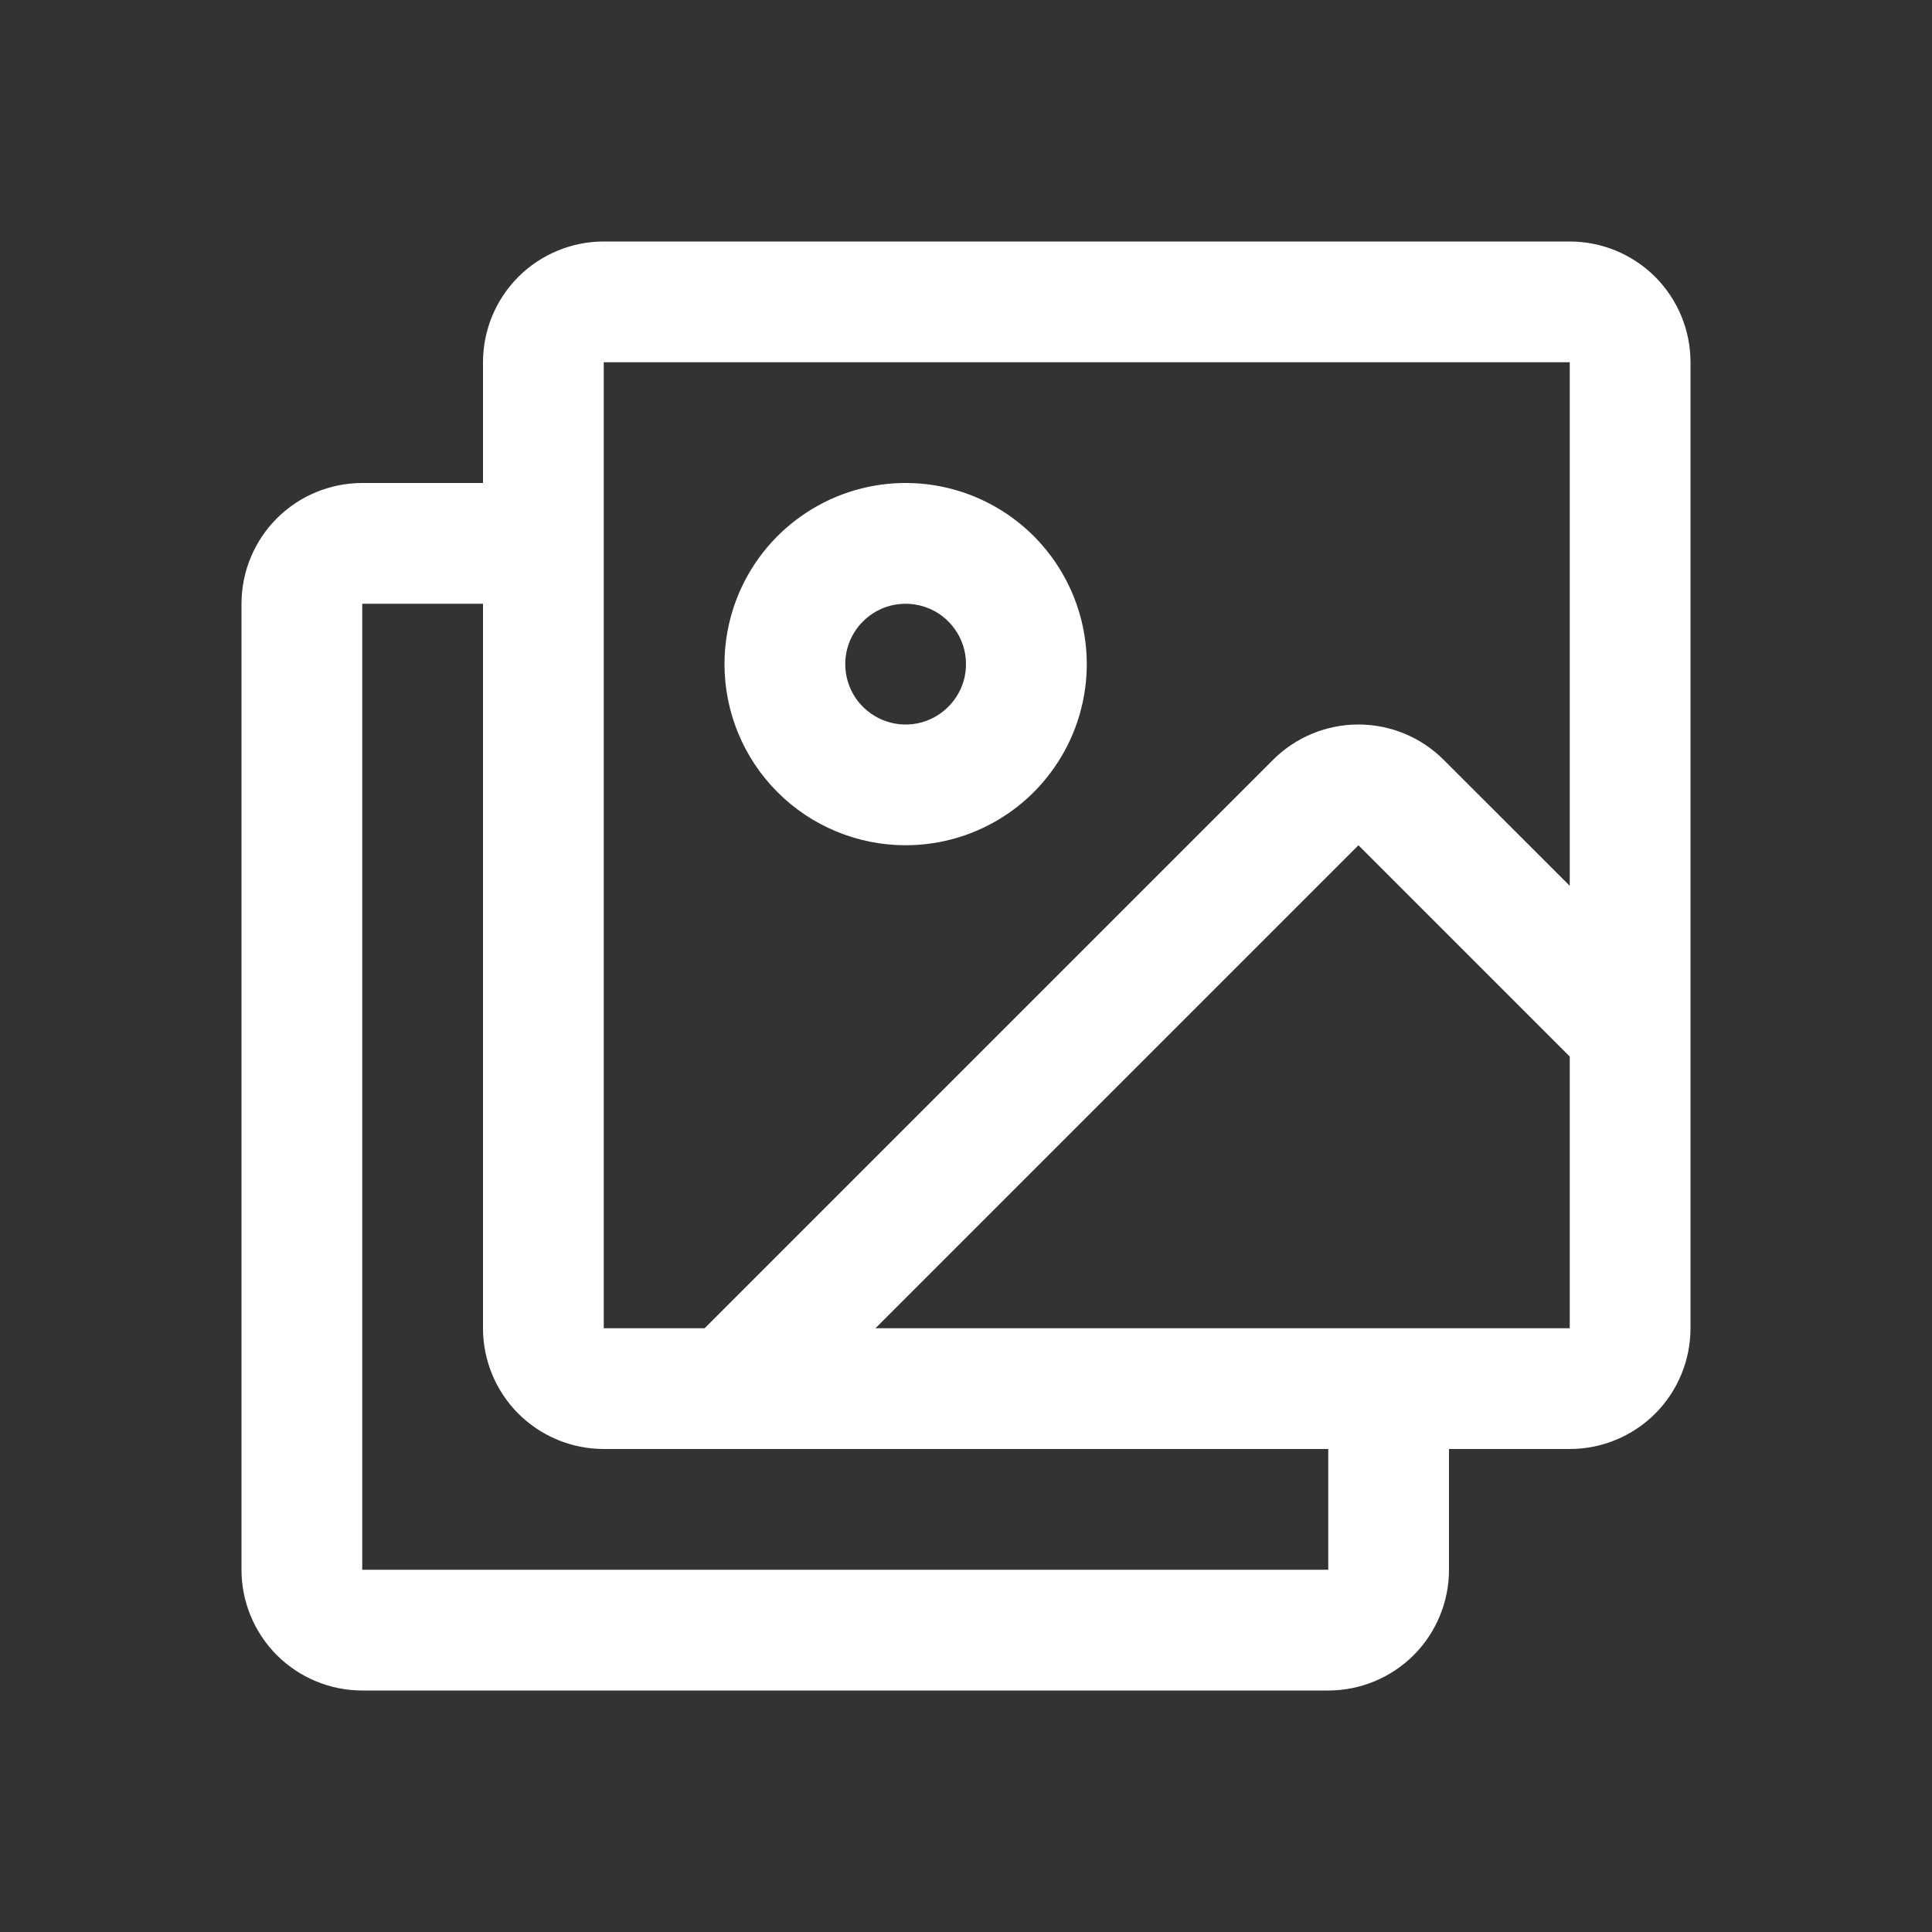 <svg xmlns="http://www.w3.org/2000/svg" width="24" height="24" viewBox="0 0 24 24" fill="none">
    <rect x="0" y="0" width="24" height="24" fill="#333333" stroke="none"/>
    <path d="M19.5 3H7.5C7.102 3 6.721 3.158 6.439 3.439C6.158 3.721 6 4.102 6 4.5V6H4.5C4.102 6 3.721 6.158 3.439 6.439C3.158 6.721 3 7.102 3 7.5V19.5C3 19.898 3.158 20.279 3.439 20.561C3.721 20.842 4.102 21 4.5 21H16.5C16.898 21 17.279 20.842 17.561 20.561C17.842 20.279 18 19.898 18 19.5V18H19.5C19.898 18 20.279 17.842 20.561 17.561C20.842 17.279 21 16.898 21 16.5V4.5C21 4.102 20.842 3.721 20.561 3.439C20.279 3.158 19.898 3 19.5 3ZM7.5 4.5H19.5V11.004L17.934 9.439C17.653 9.158 17.272 9 16.874 9C16.476 9 16.095 9.158 15.814 9.439L8.753 16.5H7.5V4.5ZM16.5 19.5H4.5V7.5H6V16.5C6 16.898 6.158 17.279 6.439 17.561C6.721 17.842 7.102 18 7.5 18H16.5V19.5ZM19.5 16.5H10.875L16.875 10.5L19.5 13.125V16.5ZM11.25 10.5C11.695 10.5 12.13 10.368 12.5 10.121C12.87 9.874 13.158 9.522 13.329 9.111C13.499 8.7 13.544 8.248 13.457 7.811C13.37 7.375 13.156 6.974 12.841 6.659C12.526 6.344 12.125 6.13 11.689 6.043C11.252 5.956 10.8 6.001 10.389 6.171C9.978 6.342 9.626 6.63 9.379 7C9.132 7.37 9 7.805 9 8.25C9 8.847 9.237 9.419 9.659 9.841C10.081 10.263 10.653 10.5 11.25 10.5ZM11.25 7.5C11.398 7.5 11.543 7.544 11.667 7.626C11.79 7.709 11.886 7.826 11.943 7.963C12 8.1 12.014 8.251 11.986 8.396C11.957 8.542 11.885 8.675 11.78 8.78C11.675 8.885 11.542 8.957 11.396 8.986C11.251 9.015 11.1 9 10.963 8.943C10.826 8.886 10.709 8.79 10.626 8.667C10.544 8.543 10.5 8.398 10.5 8.25C10.5 8.051 10.579 7.86 10.72 7.72C10.86 7.579 11.051 7.5 11.25 7.5Z" fill="white" />
</svg>